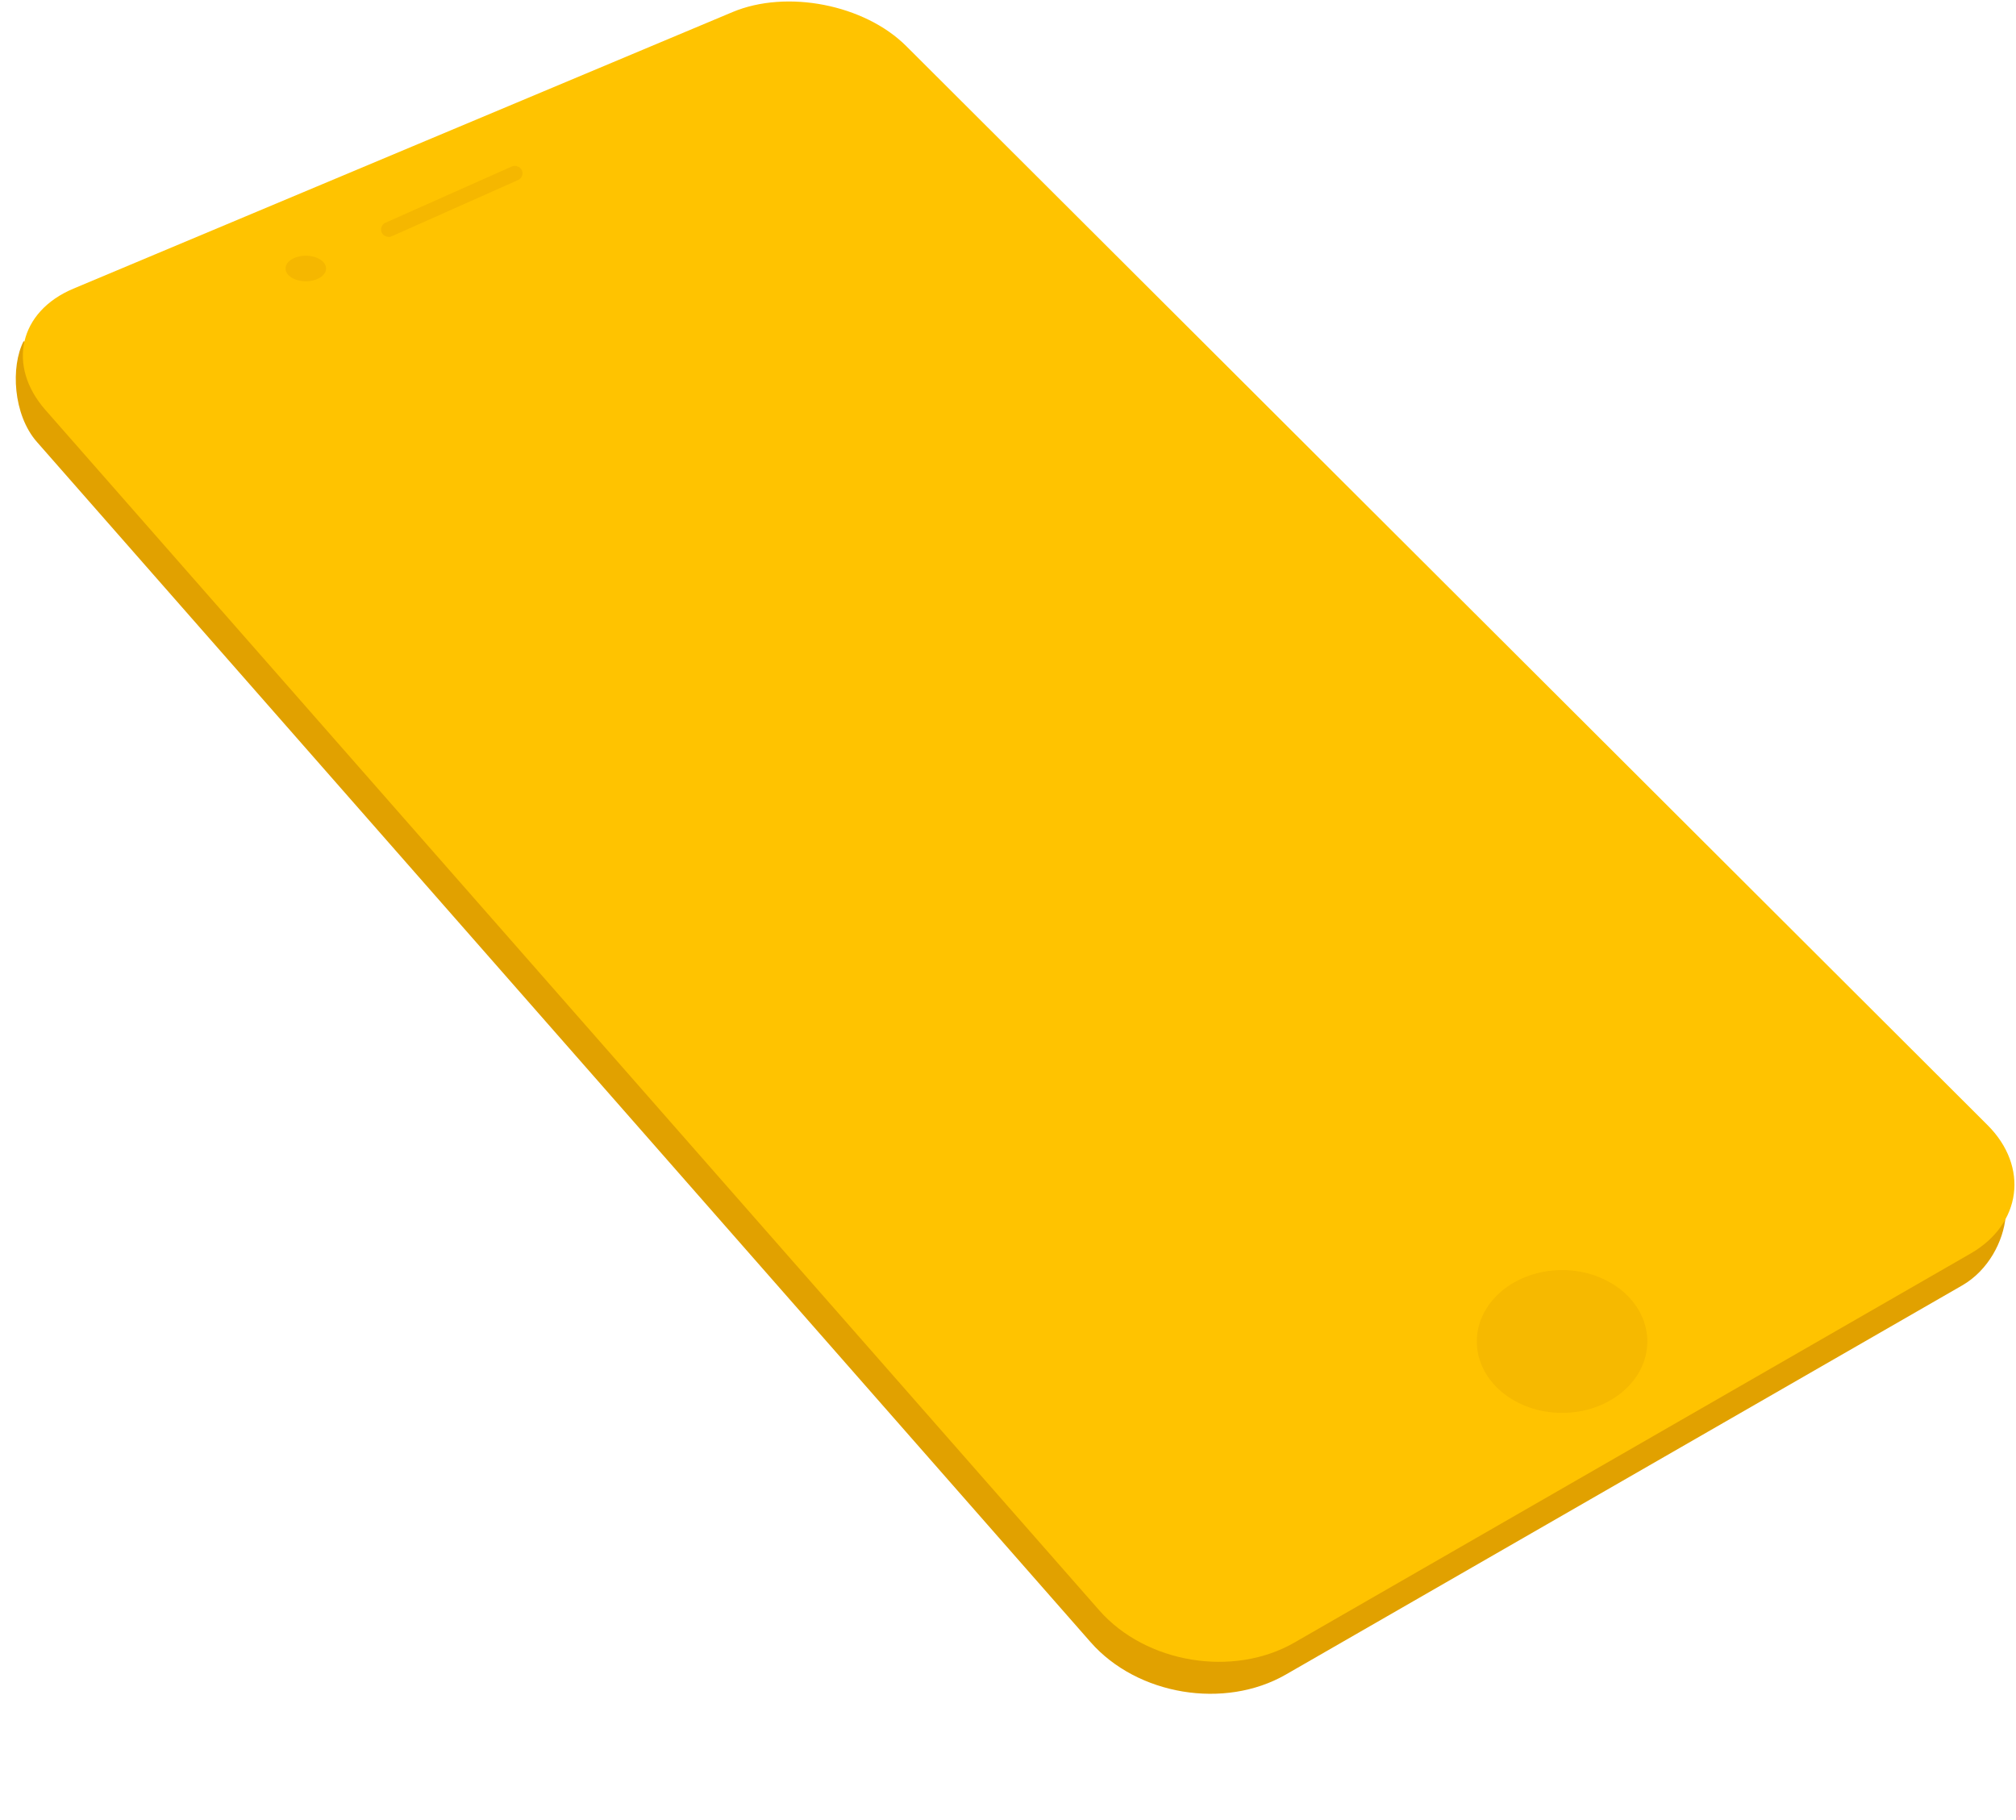 <?xml version="1.0" encoding="UTF-8"?>
<svg width="946px" height="854px" viewBox="0 0 946 854" version="1.1" xmlns="http://www.w3.org/2000/svg" xmlns:xlink="http://www.w3.org/1999/xlink">
    <!-- Generator: Sketch 42 (36781) - http://www.bohemiancoding.com/sketch -->
    <title>Slice</title>
    <desc>Created with Sketch.</desc>
    <defs></defs>
    <g id="Page-1" stroke="none" stroke-width="1" fill="none" fill-rule="evenodd">
        <g id="Device" transform="translate(7, 0)">
            <path d="M934.126,570.986 C933.066,582.361 926.134,596.069 913.709,603.218 L596.378,785.795 C567.658,802.319 526.655,795.53 504.797,770.633 L10.318,207.383 C-0.934,194.566 -1.999,171.945 4.066,160.119" id="Rectangle-24" fill="#E1A100"></path>
            <path d="M14.318,192.383 C-3.902,171.629 1.966,146.145 27.438,135.456 L336.75,5.661 C362.215,-5.025 398.7,2.12 418.252,21.631 L925.651,527.967 C945.197,547.473 941.641,574.448 917.709,588.218 L600.378,770.795 C571.658,787.319 530.655,780.53 508.797,755.633 L14.318,192.383 Z" id="Rectangle-24" fill="#FFC300"></path>
            <ellipse id="Oval-9" fill="#E1A100" opacity="0.328" cx="726" cy="629.5" rx="40" ry="33.5"></ellipse>
            <ellipse id="Oval-10" fill="#F5B700" cx="136.5" cy="126" rx="9.5" ry="6"></ellipse>
            <rect id="Rectangle-25" fill="#F5B700" transform="translate(205, 94.5) rotate(-24) translate(-205, -94.5) " x="169" y="91" width="72" height="7" rx="3.5"></rect>
        </g>
    </g>
</svg>